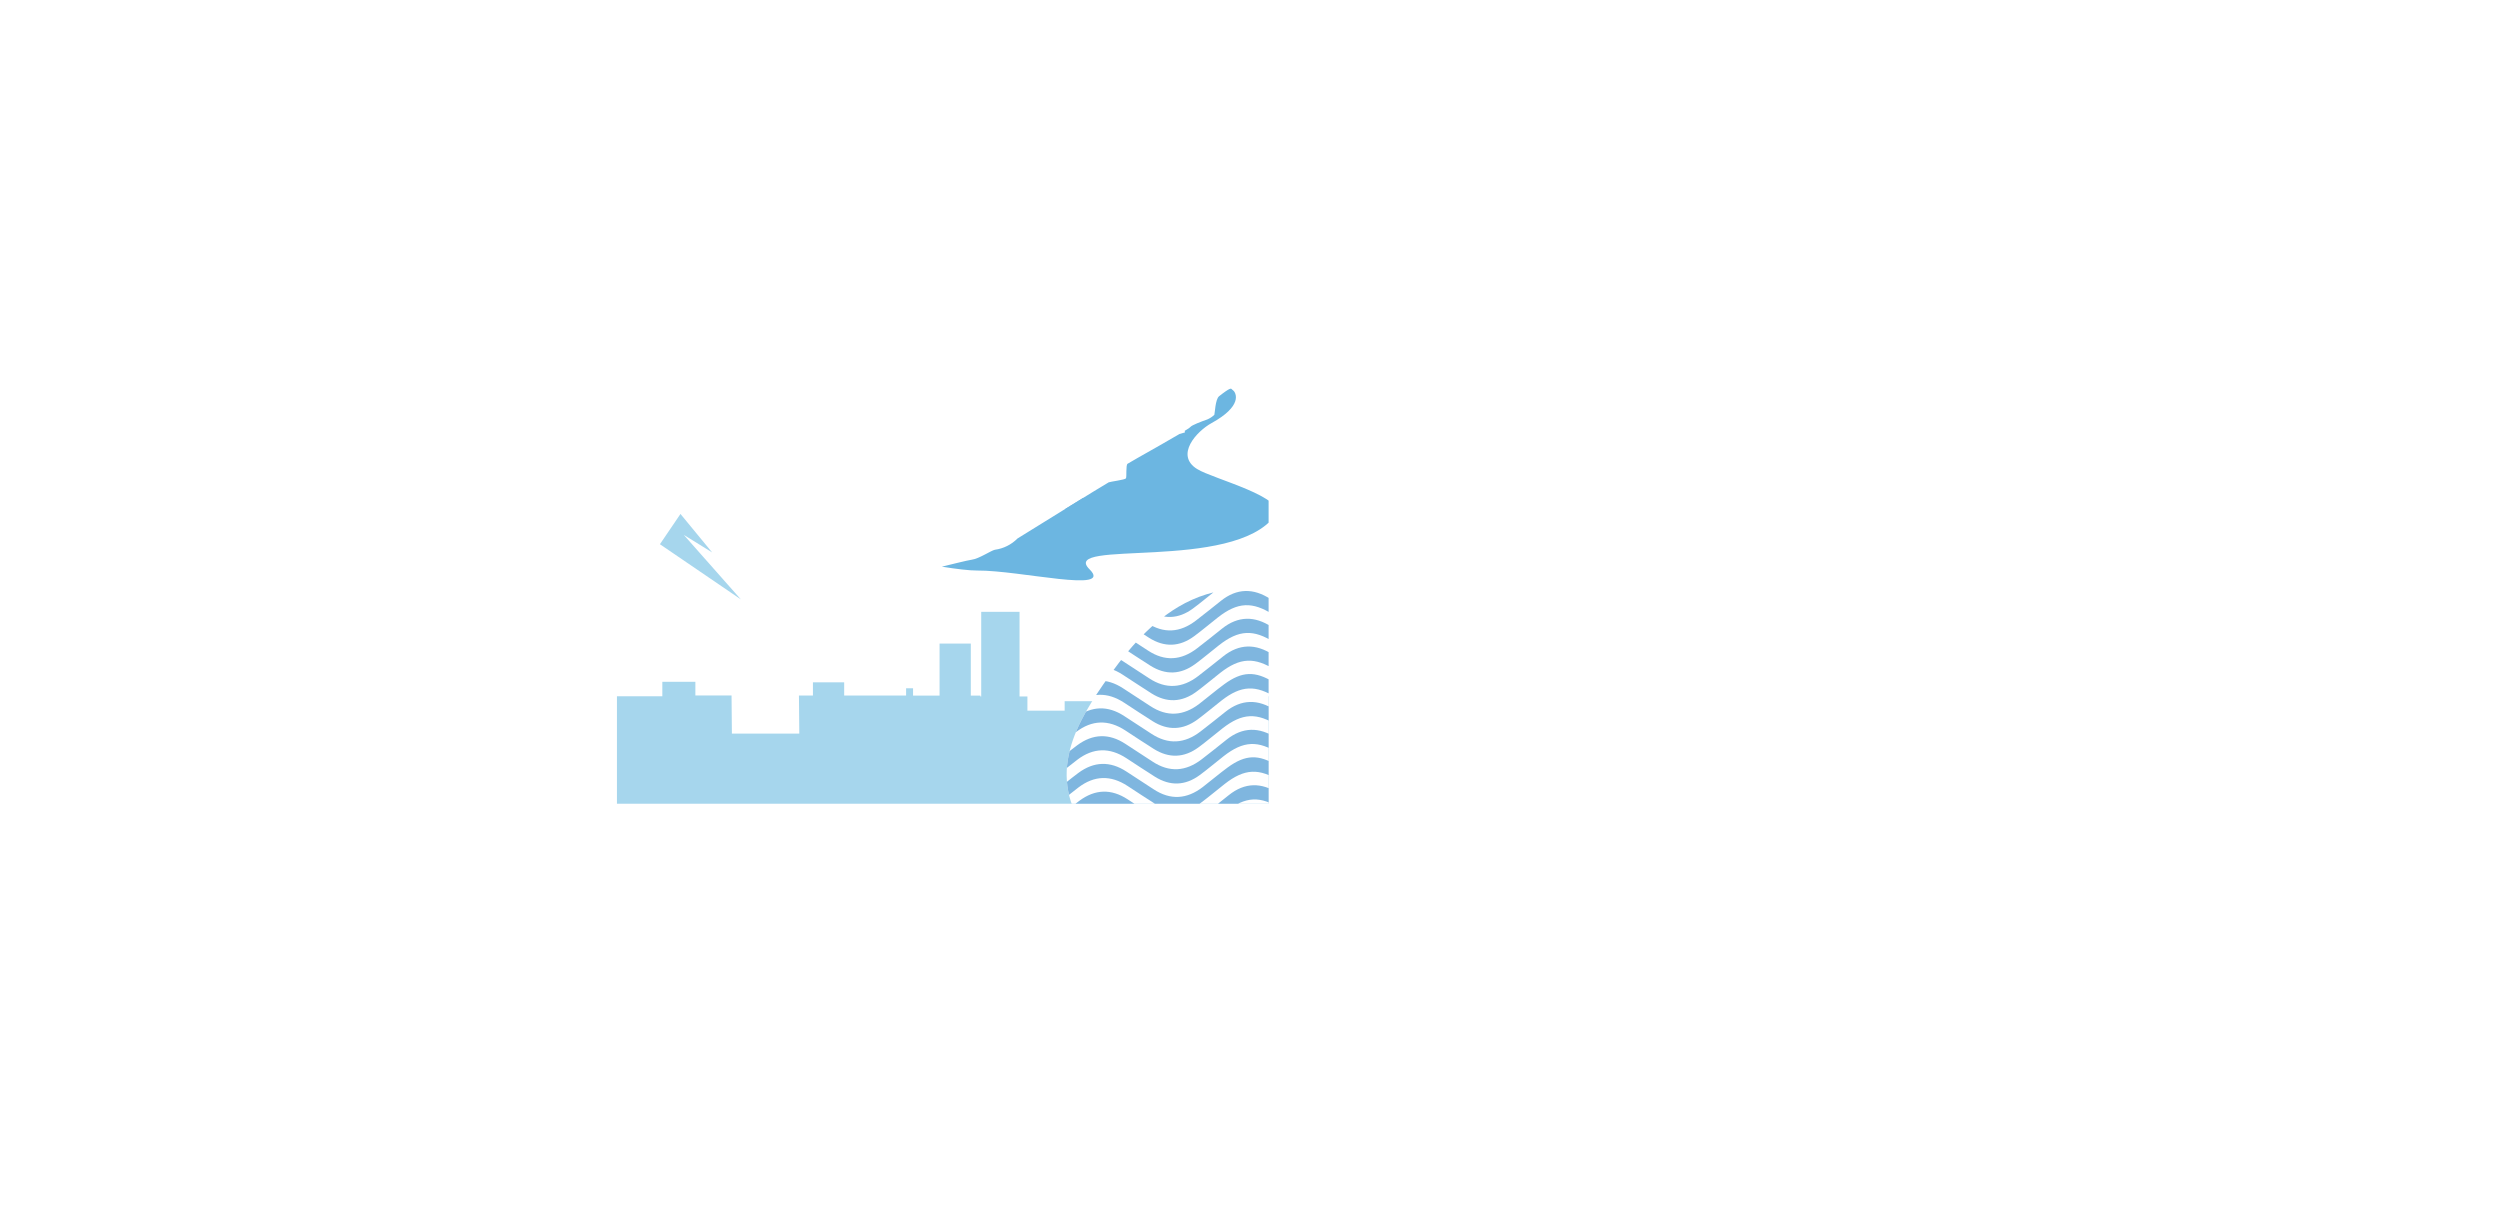 <?xml version="1.0" encoding="UTF-8"?>
<svg id="Layer_2" data-name="Layer 2" xmlns="http://www.w3.org/2000/svg" xmlns:xlink="http://www.w3.org/1999/xlink" viewBox="0 0 1440.4 700.06">
  <defs>
    <style>
      .cls-1 {
        clip-path: url(#clippath-2);
      }

      .cls-1, .cls-2, .cls-3, .cls-4, .cls-5 {
        fill: none;
      }

      .cls-6 {
        fill: #fff;
      }

      .cls-7 {
        fill: #6cb6e1;
      }

      .cls-2 {
        clip-path: url(#clippath-3);
      }

      .cls-4 {
        clip-path: url(#clippath);
      }

      .cls-8 {
        fill: #7fb6df;
      }

      .cls-9 {
        fill: #a6d6ed;
      }

      .cls-5 {
        clip-path: url(#clippath-1);
      }

      .cls-10 {
        fill: #70b1da;
      }
    </style>
    <clipPath id="clippath">
      <rect class="cls-3" x="355.46" y="177.55" width="375.46" height="285.54"/>
    </clipPath>
    <clipPath id="clippath-1">
      <rect class="cls-3" x="341.46" y="181.34" width="556" height="327"/>
    </clipPath>
    <clipPath id="clippath-2">
      <path class="cls-3" d="m310.44,428.91s199.48-95.37,203.02-95.58,42.38-10.36,46.46-10.86,11.13-5.3,13.31-5.73c4.92-.66,9.49-2.94,12.99-6.47,0,0,51.49-31.94,52.57-32.37s9.39-1.45,9.93-2.3-.16-7.53.93-8.39,34.82-19.46,36.17-21.17c.89-1.13,6.35-3.17,9.74-4.36,1.52-.63,2.91-1.55,4.1-2.69.27-.64.54-8.98,2.72-10.69s6.24-4.92,7.06-4.28,13.08,11.83,13.58,12.61c1.23,1.95,12.24,17.71,14.17,20.31.69.92,1.3,13.26,2.39,14.55s9.91,5.12,11.92,5.97c2.72,1.15,7.69.39,10.73,2.14,3.86,2.23,23.35,13.9,23.35,13.9,0,0,34.78,28.83,37.64,30.59,1,.61,111.43,31.57,184.97,50.9,108.94,38.3,183.43,78.66,183.43,78.66l-340.83-2.84h-375.56l-164.78-21.91Z"/>
    </clipPath>
    <clipPath id="clippath-3">
      <path class="cls-6" d="m678.93,349.64c-18.08,10.78-31.61,27.71-43.53,45.07-9.07,13.2-17.63,27.35-20.18,43.16-2.55,15.82,2.19,33.75,15.31,42.92,9.44,6.61,21.54,7.79,33.04,8.49,27.12,1.65,54.33,1.76,81.46.35,4.79-.25,9.86-.39,15.06-.53,17.89-.5,37.4-1.06,53.18-6.42,36.45-12.37,12.99-70.22-8.53-86.89-8.88-6.88-19.32-11.53-28.23-18.36-13.11-10.06-22.72-24.66-37.32-32.38-8.24-4.35-17.44-6.07-26.7-5.69-11.68.47-23.46,4.26-33.54,10.27"/>
    </clipPath>
  </defs>
  <g id="Background">
    <g id="Footer">
      <g id="Q1_Buildings" data-name="Q1 Buildings">
        <g class="cls-4">
          <g class="cls-5">
            <g id="Mask_Group_5" data-name="Mask Group 5">
              <g id="Group_60" data-name="Group 60">
                <g id="Group_55" data-name="Group 55">
                  <g class="cls-1">
                    <g id="Group_54" data-name="Group 54">
                      <rect id="Rectangle_39" data-name="Rectangle 39" class="cls-6" width="1440.4" height="700.06"/>
                      <path id="Path_153" data-name="Path 153" class="cls-10" d="m633.11,285.52s3.8,19.4,4.89,22.18,7.75,3.05,12.64,2.63,4.74,5.77-7.48,7.27c-7.32.9-45.12,2.59-45.12,2.59l18.78-32.1,16.29-2.56Z"/>
                      <path id="Path_154" data-name="Path 154" class="cls-7" d="m709.73,224.14c-5.97-4.3-12.49-8.15-10.32-14.14,2.17-5.99,1.27-18.1-5.54-15.54-4.19,1.58-16.73,15.54-16.73,15.54-.14,2.23.36,4.46,1.45,6.42,3.29,6.12,2.56,17.8,3.26,25.22.24,2.61.55,5.14.86,7.51l-33.07,9.4-26.95,7.34-144.03,47.83s66.32,15.13,84.38,15c24.63-.17,78.87,13.28,64.69-.73-17.85-17.65,82.9,1.63,106.79-30.85,7.72-10.49-35.58-21.16-44.8-26.91-12.8-7.98-.42-21.66,8.42-26.52,17.33-9.52,14.91-17.18,11.59-19.58Z"/>
                    </g>
                  </g>
                </g>
                <rect id="Rectangle_40" data-name="Rectangle 40" class="cls-3" x="436.09" y="208.58" width="506.54" height="341.17"/>
                <g id="Group_59" data-name="Group 59">
                  <g id="Group_58" data-name="Group 58">
                    <g id="Group_56" data-name="Group 56">
                      <path id="Path_156" data-name="Path 156" class="cls-6" d="m1395.64,524.25l-296.71-181.85-49.34,19.75-22.06-19.75-63.27-40.87-338.42,222.72-69.66-52.44v59.83h839.45v-7.4Z"/>
                      <path id="Path_157" data-name="Path 157" class="cls-6" d="m1207.37,416.31l53.64,87.73-87.62-87.73-64.29-25.82-10.34-45.17,108.61,70.99Z"/>
                      <path id="Path_158" data-name="Path 158" class="cls-6" d="m1049.6,362.15l74.88,98.18-99.22-82.18-185.42,102.2,23.19-31.21-167.5,22.89,95.25-56.56,173.32-113.72,61.84,37.03,23.67,23.38Z"/>
                      <path id="Path_159" data-name="Path 159" class="cls-6" d="m1033.23,401.53l-60.6,84.44,65.93-33.33-5.33-51.11Z"/>
                    </g>
                    <g id="Group_57" data-name="Group 57">
                      <path id="Path_160" data-name="Path 160" class="cls-6" d="m160.16,411.2l159.27-97.61,26.49,10.6,11.84-10.6,33.96-21.94,181.65,119.55,56.92-2.34,73.75,98.78H160.16v-96.44Z"/>
                      <path id="Path_161" data-name="Path 161" class="cls-6" d="m345.91,324.19l15.29,2.69,19.98,34.25,55.81,31.56-15.75-41.02,162.81,60.79-91.05-59.66-101.19-61.03-33.19,19.88-12.71,12.55Z"/>
                      <path id="Path_162" data-name="Path 162" class="cls-9" d="m380.22,313.56l46.61,31.77-32.89-37.18,16.37,10.14-18.25-22.17-11.84,17.44Z"/>
                    </g>
                  </g>
                  <rect id="Rectangle_41" data-name="Rectangle 41" class="cls-6" x="447.47" y="354.29" width="489.32" height="177.36"/>
                </g>
              </g>
            </g>
          </g>
          <path id="Path_893" data-name="Path 893" class="cls-9" d="m749.69,392.8v8.37h-28.64v32.27h-24.38v-5.12h-3.78v-4.38h-13.5v-10.71h-7.87v3.92h-8v4.02h-26.1v-17.16h-24.01v5.44h-21.45v-8.18h-27.1v-.5h-38.79v-4.23h-4.01v4.21l-61.74-.03.21,21.95h-38.84s-.2-21.97-.2-21.97h-20.84v-7.89h-19.04v8.37h-28.64v32.27h-24.38v-5.12h-2.63v115.36h607v-142.91l-104.55-.04.22,21.95h-38.85s-.19-21.97-.19-21.97h-20.85v-7.89h-19.04Z"/>
          <g>
            <path class="cls-6" d="m678.93,349.64c-18.08,10.78-31.61,27.71-43.53,45.07-9.07,13.2-17.63,27.35-20.18,43.16-2.55,15.82,2.19,33.75,15.31,42.92,9.44,6.61,21.54,7.79,33.04,8.49,27.12,1.65,54.33,1.76,81.46.35,4.79-.25,9.86-.39,15.06-.53,17.89-.5,37.4-1.06,53.18-6.42,36.45-12.37,12.99-70.22-8.53-86.89-8.88-6.88-19.32-11.53-28.23-18.36-13.11-10.06-22.72-24.66-37.32-32.38-8.24-4.35-17.44-6.07-26.7-5.69-11.68.47-23.46,4.26-33.54,10.27"/>
            <g class="cls-2">
              <g>
                <path class="cls-8" d="m1011.58,355.52c-6.41-3.98-12.83-7.96-19.24-11.95-11.49-7.15-19.31-6.9-30.39,1.1-3.44,2.49-6.74,5.16-10.1,7.75-14.17,10.91-23.12,10.86-37.53.01-3.81-2.87-7.8-5.54-11.91-7.97-7.37-4.35-14.96-4.58-22.08.42-5.74,4.03-11.08,8.64-16.62,12.96-11.26,8.78-19.4,9.13-31.2,1.28-3.76-2.5-7.39-5.21-11.09-7.8-12.55-8.8-22.03-8.37-33.86,1.4-4.7,3.88-9.4,7.8-14.39,11.31-7.42,5.23-15.35,5.44-23.14.85-5.59-3.31-10.87-7.14-16.33-10.66-12.08-7.8-20.59-7.39-31.96,1.5-4.6,3.6-9.05,7.4-13.75,10.87-8.36,6.16-17.08,6.48-25.9.92-5.49-3.47-10.91-7.07-16.35-10.62-9.67-6.32-19.14-6.11-28.35.92-4.54,3.46-8.95,7.09-13.52,10.5-11.04,8.23-18.57,8.61-30.28,1.46-4.75-2.9-9.34-6.07-13.98-9.15-10.28-6.83-20.18-5.97-29.78,1.39-4.53,3.47-8.92,7.13-13.58,10.42-10.68,7.56-20.09,7.38-30.81-.25-4.54-3.24-9.06-6.53-13.75-9.53-8.66-5.53-17.3-5.25-25.53.92-4.46,3.34-8.62,7.06-12.99,10.51-5.22,4.12-10.49,7.96-17.68,7.98-6.23.02-11.13-3-16.02-6.13-3.02-1.93-5.81-4.23-8.77-6.26-5.74-3.92-11.67-7.4-19.03-7.47l-.36-8.9c4.31,1.41,8.38,2.11,11.8,3.99,5.33,2.93,10.29,6.56,15.29,10.07,13.21,9.26,22.44,8.85,34.75-1.57,4.15-3.52,8.32-7.03,12.66-10.3,8.21-6.18,16.8-6.54,25.48-.99,4.25,2.72,8.44,5.56,12.5,8.55,12.46,9.2,22.29,9.09,34.65-.45,5.04-3.89,10.01-7.92,15.34-11.37,6.86-4.45,14.32-4.77,21.49-.79,6.14,3.4,11.9,7.48,17.9,11.15,11.46,7.01,19.7,6.64,30.42-1.39,4.67-3.5,9.12-7.31,13.81-10.78,9-6.66,18.28-6.97,27.71-.83,5.22,3.4,10.45,6.78,15.65,10.21,9.75,6.43,19.19,5.74,28.3-1.26,4.84-3.71,9.6-7.53,14.37-11.34,9.27-7.4,18.82-7.41,28.56-1.06,5.33,3.48,10.52,7.17,15.88,10.61,9.01,5.78,17.94,5.72,26.55-.89,5.26-4.04,10.32-8.35,15.64-12.3,10.13-7.52,17.44-7.79,28.14-1.1,4.16,2.61,8.12,5.53,12.2,8.28,14.43,9.71,22.92,9.08,35.96-2.33,4.29-3.75,8.78-7.3,13.45-10.55,7.26-5.06,14.92-4.93,22.37-.41,4.99,3.02,9.8,6.36,14.56,9.74,11.73,8.32,20.73,8.37,32.35-.12,4.93-3.6,9.69-7.43,14.63-11,8.44-6.1,17.22-6.2,26.03-.9,5.46,3.28,10.68,6.95,16.1,10.3,1.63,1,3.56,1.52,5.35,2.25l.36,8.79Z"/>
                <path class="cls-8" d="m1014.19,419.48c-6.41-3.98-12.83-7.96-19.24-11.95-11.49-7.15-19.3-6.9-30.39,1.1-3.44,2.48-6.74,5.16-10.1,7.75-14.18,10.9-23.13,10.85-37.53.01-3.81-2.87-7.8-5.54-11.91-7.97-7.37-4.35-14.96-4.58-22.08.42-5.74,4.03-11.08,8.64-16.62,12.96-11.25,8.77-19.41,9.12-31.2,1.28-3.76-2.5-7.39-5.2-11.09-7.8-12.56-8.81-22-8.38-33.86,1.4-4.71,3.88-9.41,7.8-14.39,11.31-7.42,5.22-15.35,5.45-23.14.84-5.59-3.31-10.87-7.13-16.33-10.66-12.08-7.8-20.58-7.39-31.96,1.5-4.6,3.6-9.05,7.4-13.75,10.87-8.36,6.16-17.08,6.48-25.9.92-5.5-3.47-10.91-7.07-16.35-10.62-9.67-6.31-19.14-6.11-28.35.92-4.54,3.46-8.95,7.1-13.52,10.5-11.06,8.24-18.55,8.62-30.28,1.46-4.76-2.9-9.34-6.07-13.99-9.15-10.28-6.82-20.18-5.98-29.78,1.39-4.53,3.47-8.92,7.13-13.58,10.42-10.68,7.56-20.08,7.38-30.81-.25-4.54-3.23-9.06-6.53-13.75-9.53-8.66-5.54-17.3-5.25-25.53.91-4.46,3.34-8.62,7.06-12.99,10.51-5.22,4.12-10.49,7.96-17.68,7.98-6.23.02-11.12-3.01-16.03-6.13-2.91-1.86-5.59-4.08-8.44-6.03-5.84-3.99-11.84-7.64-19.36-7.69l-.36-8.91c4.31,1.4,8.38,2.11,11.8,3.99,5.33,2.93,10.29,6.56,15.29,10.07,13.22,9.26,22.45,8.85,34.75-1.57,4.15-3.52,8.31-7.04,12.66-10.31,8.21-6.18,16.8-6.53,25.48-.98,4.25,2.72,8.44,5.55,12.5,8.56,12.43,9.19,22.29,9.08,34.65-.45,5.04-3.89,10.01-7.92,15.34-11.37,6.86-4.45,14.32-4.77,21.49-.8,6.14,3.4,11.9,7.48,17.9,11.15,11.46,7.01,19.7,6.64,30.42-1.39,4.67-3.5,9.12-7.31,13.81-10.78,9-6.66,18.28-6.97,27.71-.83,5.22,3.4,10.45,6.78,15.66,10.21,9.75,6.42,19.19,5.74,28.3-1.26,4.84-3.71,9.6-7.53,14.37-11.34,9.27-7.4,18.82-7.41,28.56-1.06,5.33,3.48,10.52,7.17,15.88,10.6,9.01,5.78,17.94,5.72,26.55-.89,5.26-4.04,10.32-8.34,15.64-12.3,10.12-7.52,17.45-7.79,28.14-1.1,4.16,2.61,8.12,5.53,12.2,8.28,14.42,9.71,22.93,9.08,35.96-2.33,4.28-3.75,8.78-7.3,13.45-10.55,7.26-5.06,14.92-4.93,22.37-.41,4.99,3.03,9.8,6.36,14.56,9.74,11.73,8.32,20.72,8.37,32.35-.12,4.93-3.6,9.69-7.43,14.63-11,8.43-6.1,17.22-6.2,26.03-.9,5.45,3.29,10.68,6.95,16.1,10.3,1.63,1,3.56,1.52,5.35,2.25l.36,8.79Z"/>
                <path class="cls-8" d="m1014.84,435.47c-6.41-3.98-12.83-7.96-19.24-11.95-11.34-7.06-19.34-6.89-30.1.82-3.56,2.55-6.93,5.36-10.39,8.03-14.17,10.91-23.12,10.86-37.53.02-3.81-2.87-7.8-5.54-11.91-7.96-7.37-4.35-14.97-4.58-22.08.42-5.74,4.03-11.08,8.64-16.62,12.96-11.22,8.76-19.42,9.12-31.2,1.28-3.76-2.5-7.39-5.2-11.09-7.8-12.56-8.8-22.02-8.37-33.86,1.4-4.7,3.88-9.4,7.81-14.39,11.31-7.42,5.22-15.35,5.45-23.14.85-5.59-3.31-10.87-7.14-16.33-10.66-12.08-7.8-20.58-7.39-31.95,1.5-4.6,3.6-9.05,7.4-13.75,10.87-8.36,6.16-17.08,6.48-25.9.92-5.5-3.47-10.91-7.07-16.35-10.62-9.67-6.32-19.14-6.11-28.35.92-4.54,3.46-8.95,7.1-13.52,10.51-11.03,8.23-18.57,8.61-30.28,1.46-4.75-2.9-9.35-6.07-13.99-9.15-10.28-6.83-20.18-5.97-29.78,1.39-4.53,3.47-8.93,7.13-13.58,10.42-10.68,7.56-20.09,7.38-30.81-.25-4.54-3.23-9.06-6.52-13.75-9.52-8.66-5.54-17.3-5.26-25.53.91-4.46,3.34-8.62,7.06-12.99,10.51-5.22,4.11-10.49,7.96-17.68,7.98-6.23.02-11.12-3.01-16.02-6.13-2.91-1.86-5.59-4.08-8.44-6.03-5.84-4-11.84-7.64-19.35-7.69l-.36-8.91c4.31,1.41,8.38,2.11,11.8,3.99,5.33,2.93,10.29,6.56,15.29,10.07,13.22,9.26,22.46,8.85,34.75-1.57,4.15-3.52,8.32-7.03,12.66-10.31,8.21-6.18,16.8-6.53,25.48-.98,4.25,2.72,8.44,5.55,12.49,8.55,12.44,9.19,22.28,9.08,34.65-.45,5.04-3.89,10.01-7.92,15.34-11.37,6.86-4.45,14.32-4.76,21.49-.79,6.14,3.4,11.9,7.48,17.9,11.15,11.45,7,19.7,6.64,30.42-1.4,4.67-3.5,9.12-7.3,13.81-10.78,9-6.66,18.28-6.97,27.71-.83,5.22,3.4,10.45,6.78,15.65,10.21,9.75,6.43,19.19,5.73,28.3-1.25,4.84-3.71,9.6-7.53,14.37-11.34,9.27-7.4,18.82-7.41,28.56-1.06,5.33,3.48,10.52,7.17,15.88,10.61,9.01,5.78,17.94,5.73,26.55-.89,5.26-4.04,10.32-8.35,15.64-12.3,10.14-7.53,17.44-7.8,28.14-1.11,4.16,2.6,8.12,5.53,12.2,8.28,14.42,9.71,22.92,9.08,35.96-2.32,4.29-3.75,8.78-7.3,13.45-10.55,7.26-5.06,14.92-4.93,22.37-.41,4.99,3.03,9.8,6.37,14.57,9.75,11.72,8.32,20.72,8.37,32.35-.12,4.93-3.6,9.69-7.43,14.63-11,8.43-6.1,17.22-6.2,26.02-.9,5.45,3.28,10.68,6.95,16.1,10.3,1.63,1,3.56,1.52,5.35,2.25l.36,8.79Z"/>
                <path class="cls-8" d="m1016.79,483.44c-6.41-3.98-12.83-7.96-19.24-11.95-11.49-7.15-19.32-6.9-30.39,1.1-3.44,2.49-6.74,5.16-10.11,7.75-14.03,10.8-23.16,10.82-37.23.28-3.93-2.94-8-5.73-12.22-8.22-7.37-4.36-14.96-4.58-22.08.42-5.74,4.03-11.08,8.64-16.62,12.96-11.38,8.87-19.45,9.15-31.52,1.04-3.64-2.44-7.17-5.04-10.77-7.56-12.55-8.8-22.03-8.37-33.86,1.4-4.71,3.88-9.41,7.8-14.39,11.31-7.42,5.23-15.35,5.44-23.14.85-5.59-3.3-10.87-7.13-16.33-10.66-12.07-7.8-20.59-7.39-31.96,1.5-4.6,3.6-9.05,7.4-13.75,10.87-8.36,6.16-17.08,6.48-25.9.92-5.5-3.47-10.91-7.07-16.35-10.62-9.67-6.32-19.14-6.11-28.35.92-4.53,3.46-8.95,7.09-13.52,10.5-11.04,8.23-18.57,8.61-30.28,1.47-4.76-2.9-9.35-6.07-13.99-9.16-10.28-6.83-20.18-5.97-29.78,1.39-4.53,3.47-8.93,7.13-13.58,10.42-10.68,7.56-20.09,7.38-30.81-.25-4.54-3.24-9.06-6.53-13.75-9.53-8.66-5.54-17.3-5.25-25.53.91-4.46,3.34-8.62,7.06-12.99,10.51-5.21,4.12-10.48,7.96-17.68,7.98-6.23.02-11.13-3-16.02-6.13-3.02-1.93-5.81-4.23-8.77-6.26-5.74-3.92-11.67-7.4-19.03-7.48l-.36-8.9c4.31,1.4,8.38,2.11,11.8,3.99,5.33,2.93,10.29,6.56,15.29,10.07,13.21,9.26,22.44,8.86,34.75-1.57,4.15-3.52,8.32-7.03,12.66-10.3,8.21-6.18,16.8-6.54,25.48-.99,4.25,2.72,8.43,5.56,12.49,8.55,12.46,9.2,22.3,9.08,34.65-.44,5.04-3.89,10.01-7.92,15.34-11.38,6.86-4.45,14.32-4.77,21.49-.79,6.14,3.4,11.9,7.48,17.9,11.15,11.46,7.01,19.71,6.64,30.42-1.39,4.67-3.5,9.12-7.3,13.81-10.78,9-6.66,18.28-6.98,27.71-.83,5.22,3.4,10.45,6.78,15.66,10.21,9.75,6.42,19.19,5.74,28.3-1.25,4.84-3.71,9.6-7.53,14.37-11.34,9.27-7.4,18.81-7.41,28.56-1.06,5.33,3.48,10.52,7.17,15.88,10.6,9.01,5.78,17.94,5.73,26.55-.89,5.26-4.04,10.32-8.35,15.64-12.3,10.13-7.53,17.43-7.8,28.14-1.1,4.16,2.6,8.12,5.53,12.2,8.28,14.43,9.71,22.92,9.08,35.96-2.32,4.29-3.75,8.78-7.3,13.45-10.55,7.26-5.06,14.92-4.93,22.37-.41,4.99,3.03,9.8,6.37,14.57,9.75,11.73,8.32,20.73,8.37,32.35-.12,4.93-3.6,9.69-7.43,14.63-11,8.43-6.1,17.22-6.2,26.03-.9,5.45,3.29,10.68,6.95,16.1,10.3,1.63,1,3.56,1.52,5.35,2.25l.36,8.79Z"/>
                <path class="cls-8" d="m1010.93,339.53c-6.41-3.98-12.83-7.96-19.24-11.95-11.5-7.15-19.29-6.9-30.39,1.1-3.44,2.48-6.74,5.16-10.1,7.75-14.17,10.9-23.14,10.85-37.53.01-3.81-2.87-7.8-5.54-11.91-7.96-7.37-4.35-14.96-4.57-22.08.42-5.74,4.03-11.08,8.64-16.62,12.96-11.24,8.76-19.42,9.11-31.21,1.27-3.76-2.5-7.39-5.2-11.09-7.8-12.55-8.8-22.02-8.37-33.86,1.41-4.71,3.88-9.4,7.81-14.39,11.31-7.42,5.22-15.35,5.45-23.14.84-5.59-3.31-10.87-7.13-16.33-10.66-12.08-7.8-20.58-7.39-31.95,1.51-4.6,3.6-9.05,7.4-13.75,10.87-8.36,6.16-17.08,6.49-25.9.91-5.6-3.54-11.11-7.24-16.69-10.83-9.27-5.96-18.47-5.87-27.4.64-4.82,3.52-9.35,7.43-14.14,11-11.04,8.23-18.56,8.61-30.28,1.46-4.75-2.9-9.34-6.08-13.98-9.16-10.28-6.81-20.18-5.97-29.78,1.4-4.53,3.47-8.92,7.13-13.58,10.42-10.68,7.56-20.09,7.38-30.81-.26-4.54-3.24-9.06-6.52-13.75-9.53-8.66-5.53-17.29-5.25-25.53.92-4.46,3.34-8.62,7.06-12.99,10.51-5.22,4.12-10.48,7.96-17.68,7.98-6.23.01-11.12-3.01-16.02-6.14-2.91-1.86-5.59-4.07-8.44-6.03-5.84-3.99-11.84-7.64-19.35-7.69l-.36-8.91c4.31,1.41,8.38,2.11,11.8,3.99,5.33,2.93,10.29,6.56,15.29,10.07,13.22,9.26,22.44,8.86,34.75-1.57,4.15-3.52,8.31-7.04,12.66-10.31,8.21-6.18,16.8-6.53,25.49-.98,4.25,2.72,8.44,5.55,12.49,8.55,12.44,9.19,22.28,9.08,34.65-.45,5.04-3.89,10.01-7.92,15.34-11.37,6.86-4.45,14.32-4.76,21.49-.79,6.14,3.4,11.9,7.48,17.9,11.15,11.45,7,19.7,6.64,30.42-1.39,4.68-3.5,9.12-7.31,13.81-10.78,9-6.66,18.28-6.97,27.71-.83,5.22,3.4,10.45,6.78,15.66,10.21,9.75,6.43,19.19,5.73,28.3-1.26,4.84-3.71,9.6-7.53,14.37-11.34,9.27-7.4,18.82-7.41,28.56-1.06,5.33,3.48,10.52,7.17,15.88,10.61,9.01,5.78,17.94,5.72,26.55-.89,5.26-4.04,10.32-8.35,15.64-12.3,10.12-7.52,17.45-7.79,28.14-1.1,4.16,2.61,8.12,5.53,12.2,8.28,14.42,9.71,22.92,9.08,35.96-2.33,4.29-3.75,8.78-7.3,13.45-10.56,7.26-5.06,14.92-4.93,22.37-.41,4.99,3.03,9.8,6.36,14.56,9.74,11.73,8.32,20.7,8.37,32.35-.12,4.93-3.59,9.69-7.43,14.63-11,8.43-6.1,17.22-6.2,26.03-.9,5.45,3.28,10.68,6.95,16.1,10.3,1.63,1,3.56,1.52,5.35,2.25l.36,8.79Z"/>
                <path class="cls-8" d="m1012.24,371.51c-6.41-3.98-12.83-7.96-19.24-11.95-11.49-7.15-19.32-6.9-30.39,1.1-3.44,2.49-6.74,5.16-10.1,7.75-14.17,10.9-23.14,10.85-37.53.01-3.81-2.87-7.8-5.54-11.91-7.97-7.37-4.35-14.96-4.58-22.08.42-5.74,4.03-11.08,8.64-16.62,12.96-11.27,8.78-19.39,9.13-31.2,1.28-3.76-2.5-7.39-5.2-11.09-7.8-12.56-8.81-22.01-8.37-33.86,1.4-4.71,3.88-9.4,7.81-14.39,11.31-7.42,5.22-15.35,5.45-23.14.85-5.59-3.31-10.87-7.14-16.33-10.66-12.08-7.8-20.59-7.39-31.96,1.5-4.6,3.6-9.05,7.41-13.75,10.87-8.36,6.16-17.08,6.49-25.9.92-5.49-3.47-10.91-7.07-16.35-10.62-9.67-6.32-19.14-6.11-28.35.93-4.53,3.46-8.94,7.1-13.52,10.5-11.05,8.23-18.56,8.61-30.28,1.46-4.75-2.9-9.34-6.07-13.99-9.15-10.28-6.82-20.18-5.98-29.78,1.39-4.53,3.47-8.92,7.13-13.58,10.42-10.69,7.56-20.08,7.38-30.81-.25-4.54-3.23-9.06-6.52-13.75-9.53-8.66-5.54-17.3-5.25-25.53.91-4.46,3.34-8.62,7.06-13,10.52-5.21,4.12-10.48,7.96-17.68,7.98-6.23.02-11.12-3.01-16.02-6.13-2.91-1.86-5.59-4.08-8.44-6.03-5.84-3.99-11.84-7.64-19.36-7.69l-.36-8.91c4.31,1.41,8.38,2.11,11.8,3.99,5.33,2.93,10.29,6.56,15.29,10.07,13.21,9.26,22.45,8.85,34.75-1.57,4.15-3.52,8.32-7.03,12.66-10.3,8.21-6.18,16.81-6.53,25.49-.98,4.25,2.72,8.44,5.55,12.5,8.55,12.44,9.19,22.29,9.08,34.64-.45,5.04-3.89,10.01-7.92,15.34-11.37,6.86-4.45,14.32-4.77,21.49-.79,6.14,3.4,11.9,7.48,17.9,11.15,11.46,7.01,19.7,6.64,30.42-1.39,4.67-3.5,9.12-7.3,13.81-10.78,9-6.66,18.28-6.98,27.71-.83,5.22,3.4,10.45,6.78,15.66,10.21,9.75,6.43,19.19,5.73,28.3-1.26,4.84-3.71,9.6-7.53,14.37-11.34,9.27-7.41,18.82-7.41,28.56-1.06,5.33,3.48,10.53,7.17,15.88,10.61,9.02,5.78,17.94,5.72,26.55-.89,5.26-4.04,10.32-8.35,15.64-12.3,10.12-7.52,17.45-7.79,28.14-1.1,4.16,2.61,8.12,5.53,12.2,8.28,14.41,9.71,22.93,9.08,35.96-2.33,4.29-3.75,8.78-7.3,13.45-10.55,7.26-5.06,14.91-4.93,22.37-.41,4.99,3.02,9.8,6.36,14.56,9.74,11.74,8.32,20.73,8.37,32.35-.12,4.93-3.6,9.69-7.43,14.63-11,8.43-6.1,17.22-6.2,26.02-.9,5.46,3.28,10.68,6.95,16.1,10.3,1.63,1,3.56,1.52,5.35,2.25l.36,8.79Z"/>
                <path class="cls-8" d="m1012.89,387.5c-6.41-3.98-12.83-7.96-19.24-11.95-11.49-7.15-19.3-6.9-30.39,1.1-3.44,2.48-6.74,5.16-10.1,7.75-14.18,10.91-23.1,10.86-37.53.01-3.81-2.87-7.8-5.54-11.91-7.97-7.37-4.34-14.97-4.58-22.08.42-5.74,4.03-11.08,8.64-16.62,12.96-11.24,8.77-19.42,9.12-31.2,1.28-3.76-2.5-7.39-5.21-11.09-7.8-12.55-8.8-22.03-8.36-33.86,1.4-4.7,3.88-9.4,7.81-14.39,11.31-7.42,5.22-15.35,5.45-23.14.84-5.59-3.31-10.87-7.14-16.33-10.66-12.09-7.8-20.59-7.39-31.96,1.5-4.6,3.6-9.05,7.41-13.75,10.87-8.36,6.16-17.08,6.49-25.9.92-5.6-3.54-11.11-7.25-16.69-10.84-9.27-5.97-18.47-5.87-27.39.64-4.82,3.52-9.36,7.43-14.14,11-11.04,8.24-18.56,8.62-30.28,1.47-4.75-2.9-9.34-6.07-13.99-9.15-10.28-6.82-20.18-5.98-29.78,1.39-4.53,3.47-8.92,7.13-13.58,10.42-10.68,7.56-20.08,7.38-30.8-.25-4.54-3.23-9.06-6.52-13.75-9.53-8.66-5.54-17.3-5.25-25.53.91-4.46,3.34-8.62,7.06-13,10.52-5.21,4.12-10.48,7.96-17.68,7.98-6.23.02-11.12-3.01-16.02-6.13-2.91-1.86-5.58-4.09-8.44-6.02-5.85-3.96-11.8-7.73-19.35-7.64l-.37-8.97c4.31,1.4,8.38,2.11,11.8,3.99,5.33,2.93,10.29,6.56,15.29,10.07,13.22,9.26,22.44,8.86,34.75-1.57,4.15-3.52,8.32-7.03,12.66-10.3,8.21-6.18,16.8-6.54,25.48-.99,4.25,2.72,8.44,5.56,12.5,8.55,12.45,9.2,22.29,9.09,34.64-.44,5.04-3.89,10.01-7.92,15.34-11.37,6.86-4.45,14.32-4.77,21.49-.79,6.14,3.4,11.9,7.48,17.9,11.15,11.46,7,19.7,6.64,30.42-1.39,4.67-3.5,9.12-7.3,13.81-10.78,9-6.66,18.28-6.97,27.71-.83,5.22,3.4,10.45,6.78,15.65,10.21,9.75,6.43,19.19,5.74,28.3-1.25,4.84-3.71,9.6-7.54,14.37-11.34,9.27-7.4,18.82-7.41,28.57-1.06,5.33,3.48,10.52,7.17,15.88,10.6,9.01,5.78,17.94,5.72,26.55-.89,5.26-4.04,10.32-8.35,15.64-12.3,10.12-7.52,17.47-7.78,28.14-1.1,4.16,2.61,8.12,5.53,12.2,8.28,14.42,9.71,22.93,9.08,35.96-2.33,4.29-3.75,8.78-7.3,13.45-10.55,7.26-5.06,14.92-4.93,22.38-.41,4.99,3.03,9.8,6.37,14.56,9.75,11.73,8.32,20.7,8.37,32.35-.12,4.93-3.59,9.69-7.43,14.63-11,8.43-6.1,17.22-6.2,26.02-.9,5.45,3.29,10.68,6.95,16.1,10.3,1.63,1,3.56,1.52,5.35,2.25l.36,8.79Z"/>
                <path class="cls-8" d="m1013.54,403.49c-6.41-3.98-12.83-7.96-19.24-11.95-11.49-7.15-19.29-6.9-30.39,1.1-3.44,2.48-6.74,5.16-10.1,7.75-14.17,10.91-23.12,10.86-37.53.02-3.81-2.87-7.8-5.54-11.91-7.96-7.37-4.35-14.96-4.58-22.08.42-5.74,4.03-11.08,8.64-16.62,12.96-11.25,8.77-19.41,9.13-31.2,1.28-3.76-2.5-7.39-5.21-11.09-7.8-12.55-8.81-22.01-8.37-33.86,1.4-4.7,3.88-9.4,7.8-14.39,11.31-7.42,5.22-15.35,5.45-23.14.84-5.59-3.31-10.87-7.14-16.33-10.66-12.1-7.8-20.59-7.39-31.96,1.5-4.6,3.6-9.05,7.4-13.75,10.87-8.36,6.16-17.08,6.48-25.9.92-5.5-3.47-10.91-7.07-16.35-10.62-9.67-6.32-19.14-6.11-28.35.93-4.53,3.46-8.95,7.09-13.52,10.5-11.04,8.23-18.56,8.61-30.28,1.46-4.75-2.9-9.34-6.07-13.99-9.15-10.28-6.82-20.18-5.98-29.78,1.39-4.53,3.47-8.92,7.13-13.58,10.42-10.69,7.56-20.09,7.38-30.81-.25-4.54-3.24-9.06-6.52-13.75-9.53-8.66-5.54-17.3-5.25-25.53.91-4.46,3.34-8.62,7.06-13,10.52-5.21,4.12-10.48,7.96-17.68,7.98-6.23.02-11.12-3.01-16.02-6.13-2.91-1.85-5.59-4.08-8.44-6.03-5.84-4-11.84-7.64-19.36-7.7l-.36-8.91c4.31,1.41,8.38,2.11,11.8,3.99,5.33,2.93,10.29,6.56,15.29,10.07,13.22,9.26,22.44,8.86,34.75-1.57,4.15-3.52,8.32-7.03,12.66-10.3,8.21-6.18,16.8-6.54,25.48-.99,4.25,2.72,8.44,5.55,12.5,8.55,12.43,9.19,22.27,9.08,34.65-.45,5.04-3.88,10.01-7.92,15.34-11.37,6.86-4.45,14.32-4.77,21.49-.79,6.14,3.4,11.9,7.48,17.9,11.15,11.46,7,19.71,6.63,30.42-1.4,4.67-3.5,9.12-7.3,13.81-10.78,9-6.66,18.28-6.97,27.71-.83,5.22,3.4,10.45,6.78,15.65,10.21,9.75,6.43,19.19,5.73,28.31-1.26,4.84-3.71,9.47-7.71,14.4-11.31,10.21-7.46,17.8-7.75,28.52-1.07,5.4,3.36,10.54,7.15,15.89,10.59,9.01,5.78,17.94,5.72,26.55-.89,5.26-4.04,10.32-8.34,15.64-12.3,10.12-7.52,17.44-7.79,28.14-1.1,4.16,2.61,8.12,5.54,12.2,8.28,14.43,9.71,22.94,9.07,35.97-2.33,4.28-3.75,8.78-7.3,13.45-10.55,7.26-5.06,14.91-4.93,22.37-.41,4.99,3.03,9.8,6.36,14.56,9.74,11.73,8.32,20.72,8.37,32.35-.12,4.93-3.6,9.69-7.43,14.63-11,8.43-6.1,17.22-6.2,26.03-.9,5.46,3.28,10.68,6.95,16.1,10.3,1.63,1,3.56,1.52,5.35,2.25l.36,8.79Z"/>
                <path class="cls-8" d="m1016.14,467.45c-6.41-3.98-12.83-7.96-19.24-11.95-11.5-7.15-19.29-6.9-30.39,1.1-3.44,2.48-6.74,5.16-10.1,7.75-14.17,10.9-23.14,10.85-37.53,0-3.81-2.87-7.8-5.54-11.91-7.96-7.37-4.35-14.96-4.57-22.08.42-5.74,4.03-11.08,8.64-16.62,12.96-11.24,8.76-19.43,9.11-31.21,1.27-3.76-2.5-7.39-5.21-11.09-7.8-12.55-8.8-22.02-8.37-33.86,1.41-4.71,3.88-9.4,7.81-14.39,11.31-7.42,5.22-15.35,5.45-23.14.84-5.59-3.31-10.87-7.13-16.33-10.66-12.08-7.8-20.58-7.39-31.95,1.51-4.6,3.6-9.05,7.4-13.75,10.87-8.36,6.16-17.08,6.49-25.9.91-5.6-3.55-11.11-7.24-16.69-10.83-9.27-5.96-18.47-5.87-27.4.65-4.82,3.52-9.35,7.43-14.14,11-11.04,8.23-18.56,8.61-30.28,1.46-4.75-2.9-9.34-6.08-13.98-9.16-10.28-6.81-20.18-5.97-29.78,1.39-4.53,3.48-8.92,7.13-13.58,10.42-10.68,7.56-20.09,7.38-30.81-.26-4.54-3.24-9.06-6.53-13.75-9.53-8.66-5.54-17.29-5.25-25.53.92-4.46,3.34-8.62,7.06-12.99,10.51-5.22,4.12-10.48,7.96-17.68,7.98-6.23.02-11.12-3.01-16.02-6.13-2.91-1.86-5.59-4.08-8.44-6.03-5.84-3.99-11.84-7.64-19.35-7.69l-.36-8.91c4.31,1.41,8.38,2.11,11.8,3.99,5.33,2.93,10.29,6.56,15.29,10.07,13.22,9.26,22.44,8.86,34.75-1.57,4.15-3.52,8.32-7.03,12.66-10.3,8.21-6.18,16.8-6.53,25.49-.98,4.25,2.72,8.44,5.55,12.49,8.55,12.44,9.19,22.28,9.08,34.65-.45,5.04-3.89,10.01-7.92,15.34-11.38,6.86-4.45,14.32-4.76,21.49-.79,6.14,3.4,11.9,7.48,17.9,11.15,11.45,7.01,19.7,6.64,30.42-1.39,4.67-3.5,9.12-7.31,13.81-10.78,9-6.66,18.28-6.97,27.71-.83,5.22,3.4,10.45,6.78,15.66,10.21,9.75,6.43,19.19,5.73,28.3-1.26,4.84-3.71,9.6-7.53,14.37-11.34,9.27-7.4,18.82-7.41,28.56-1.06,5.33,3.48,10.52,7.17,15.88,10.61,9.01,5.78,17.94,5.72,26.55-.89,5.26-4.04,10.32-8.35,15.64-12.3,10.12-7.52,17.45-7.79,28.14-1.1,4.16,2.6,8.12,5.53,12.2,8.28,14.42,9.71,22.92,9.08,35.96-2.33,4.29-3.75,8.78-7.3,13.45-10.55,7.26-5.06,14.92-4.93,22.37-.41,4.99,3.03,9.8,6.36,14.57,9.74,11.73,8.32,20.7,8.37,32.35-.12,4.93-3.59,9.69-7.43,14.63-11,8.43-6.1,17.22-6.2,26.03-.9,5.45,3.28,10.68,6.95,16.1,10.3,1.63,1,3.56,1.52,5.35,2.25l.36,8.79Z"/>
                <path class="cls-8" d="m1017.44,499.43c-6.41-3.98-12.83-7.96-19.24-11.95-11.49-7.15-19.32-6.9-30.39,1.1-3.44,2.49-6.74,5.16-10.1,7.75-14.17,10.9-23.14,10.85-37.53.01-3.81-2.87-7.8-5.54-11.91-7.97-7.37-4.35-14.96-4.58-22.08.42-5.74,4.03-11.08,8.64-16.62,12.96-11.38,8.87-19.45,9.15-31.52,1.04-3.64-2.45-7.17-5.04-10.77-7.56-12.56-8.81-22.01-8.38-33.86,1.4-4.71,3.88-9.41,7.8-14.39,11.31-7.42,5.23-15.35,5.45-23.14.85-5.59-3.31-10.87-7.13-16.33-10.66-12.08-7.8-20.59-7.39-31.96,1.5-4.6,3.6-9.05,7.4-13.75,10.87-8.36,6.16-17.08,6.49-25.9.92-5.49-3.47-10.91-7.07-16.35-10.62-9.67-6.32-19.14-6.11-28.35.92-4.54,3.46-8.95,7.1-13.52,10.5-11.05,8.23-18.56,8.61-30.28,1.47-4.76-2.9-9.34-6.07-13.99-9.15-10.28-6.82-20.18-5.99-29.78,1.38-4.53,3.47-8.92,7.13-13.58,10.42-10.7,7.56-20.09,7.38-30.81-.25-4.54-3.24-9.06-6.52-13.75-9.53-8.66-5.54-17.3-5.26-25.53.91-4.46,3.34-8.62,7.06-13,10.52-5.21,4.12-10.48,7.96-17.68,7.98-6.23.02-11.12-3.01-16.02-6.13-2.91-1.86-5.59-4.08-8.44-6.03-5.84-3.99-11.84-7.65-19.36-7.69l-.36-8.91c4.31,1.41,8.38,2.11,11.79,3.99,5.33,2.93,10.3,6.56,15.29,10.07,13.2,9.26,22.45,8.85,34.76-1.57,4.15-3.52,8.31-7.04,12.66-10.31,8.21-6.18,16.8-6.53,25.48-.98,4.25,2.72,8.44,5.56,12.5,8.56,12.44,9.19,22.3,9.08,34.65-.45,5.04-3.89,10.01-7.92,15.34-11.37,6.86-4.45,14.32-4.77,21.49-.79,6.14,3.4,11.9,7.48,17.9,11.15,11.46,7.01,19.71,6.64,30.42-1.39,4.67-3.5,9.12-7.31,13.81-10.78,9-6.66,18.28-6.98,27.71-.83,5.22,3.4,10.45,6.78,15.66,10.21,9.75,6.43,19.19,5.73,28.3-1.26,4.84-3.71,9.6-7.53,14.37-11.34,9.27-7.41,18.82-7.41,28.56-1.06,5.33,3.48,10.52,7.17,15.88,10.6,9.01,5.78,17.94,5.72,26.55-.89,5.26-4.04,10.32-8.35,15.64-12.3,10.12-7.52,17.44-7.79,28.14-1.1,4.16,2.61,8.12,5.53,12.2,8.28,14.41,9.71,22.93,9.08,35.96-2.33,4.28-3.75,8.78-7.3,13.45-10.55,7.26-5.06,14.91-4.93,22.37-.41,4.99,3.03,9.8,6.36,14.56,9.74,11.73,8.32,20.73,8.37,32.35-.12,4.93-3.6,9.69-7.43,14.63-11,8.43-6.1,17.22-6.2,26.03-.9,5.45,3.28,10.68,6.95,16.1,10.3,1.63,1,3.56,1.52,5.35,2.25l.36,8.79Z"/>
                <path class="cls-8" d="m1015.49,451.46c-6.41-3.98-12.83-7.96-19.24-11.95-11.49-7.15-19.29-6.9-30.39,1.1-3.44,2.48-6.74,5.16-10.1,7.75-14.17,10.9-23.14,10.85-37.53.02-3.81-2.87-7.8-5.54-11.91-7.97-7.37-4.35-14.96-4.58-22.08.42-5.74,4.03-11.08,8.64-16.62,12.96-11.24,8.77-19.41,9.12-31.2,1.28-3.76-2.5-7.39-5.2-11.09-7.8-12.56-8.81-21.99-8.38-33.86,1.4-4.71,3.88-9.41,7.81-14.39,11.31-7.42,5.22-15.35,5.45-23.14.85-5.59-3.31-10.87-7.14-16.33-10.66-12.09-7.8-20.58-7.39-31.96,1.5-4.6,3.6-9.05,7.4-13.75,10.87-8.36,6.16-17.08,6.48-25.9.91-5.49-3.47-10.91-7.07-16.35-10.62-9.67-6.32-19.14-6.11-28.35.92-4.53,3.46-8.94,7.1-13.52,10.51-11.04,8.23-18.57,8.61-30.28,1.46-4.75-2.9-9.34-6.07-13.99-9.16-10.28-6.81-20.18-5.98-29.78,1.39-4.53,3.47-8.92,7.13-13.58,10.42-10.68,7.56-20.09,7.38-30.81-.25-4.54-3.24-9.06-6.52-13.75-9.53-8.66-5.54-17.3-5.25-25.53.91-4.46,3.34-8.62,7.06-12.99,10.51-5.22,4.12-10.49,7.96-17.68,7.98-6.23.02-11.12-3.01-16.02-6.13-2.91-1.86-5.58-4.09-8.44-6.03-5.85-3.96-11.8-7.73-19.35-7.63l-.37-8.97c4.31,1.4,8.38,2.11,11.8,3.99,5.33,2.93,10.29,6.56,15.29,10.07,13.23,9.27,22.45,8.86,34.75-1.57,4.15-3.52,8.32-7.03,12.66-10.3,8.21-6.18,16.8-6.53,25.48-.99,4.25,2.72,8.44,5.55,12.5,8.55,12.43,9.19,22.29,9.08,34.64-.44,5.04-3.89,10.01-7.92,15.34-11.37,6.86-4.45,14.32-4.77,21.49-.79,6.14,3.4,11.9,7.48,17.9,11.15,11.45,7.01,19.71,6.64,30.42-1.39,4.67-3.5,9.12-7.3,13.81-10.78,9-6.67,18.28-6.97,27.71-.83,5.22,3.4,10.45,6.78,15.66,10.21,9.75,6.43,19.19,5.74,28.3-1.25,4.84-3.71,9.47-7.71,14.39-11.31,10.21-7.46,17.8-7.75,28.52-1.08,5.4,3.36,10.54,7.15,15.9,10.58,9.01,5.78,17.94,5.72,26.55-.89,5.26-4.04,10.32-8.34,15.64-12.3,10.11-7.52,17.46-7.79,28.14-1.1,4.16,2.61,8.12,5.54,12.2,8.28,14.43,9.71,22.93,9.08,35.96-2.33,4.29-3.75,8.78-7.3,13.45-10.55,7.26-5.06,14.91-4.93,22.37-.41,4.99,3.02,9.8,6.36,14.56,9.74,11.73,8.32,20.71,8.37,32.35-.12,4.93-3.6,9.69-7.43,14.63-11,8.43-6.1,17.22-6.2,26.03-.9,5.45,3.29,10.68,6.95,16.1,10.3,1.63,1,3.56,1.52,5.35,2.25l.36,8.79Z"/>
                <path class="cls-8" d="m1010.28,323.54c-6.41-3.98-12.83-7.96-19.24-11.95-11.49-7.15-19.29-6.9-30.39,1.1-3.44,2.48-6.74,5.16-10.1,7.75-14.17,10.9-23.14,10.85-37.53.02-3.81-2.87-7.8-5.54-11.91-7.97-7.37-4.35-14.96-4.58-22.08.42-5.74,4.03-11.08,8.64-16.62,12.96-11.24,8.77-19.41,9.13-31.21,1.28-3.76-2.5-7.39-5.21-11.09-7.8-12.56-8.81-21.99-8.38-33.86,1.4-4.71,3.88-9.41,7.81-14.39,11.31-7.42,5.22-15.35,5.45-23.14.85-5.59-3.31-10.87-7.14-16.33-10.66-12.08-7.8-20.58-7.39-31.96,1.5-4.6,3.6-9.05,7.4-13.75,10.87-8.36,6.16-17.08,6.48-25.9.91-5.49-3.47-10.91-7.07-16.35-10.62-9.67-6.32-19.14-6.11-28.35.92-4.54,3.46-8.94,7.1-13.52,10.51-11.05,8.23-18.57,8.61-30.28,1.46-4.75-2.9-9.34-6.07-13.99-9.16-10.28-6.81-20.18-5.98-29.78,1.39-4.53,3.47-8.92,7.13-13.58,10.42-10.68,7.56-20.09,7.38-30.81-.25-4.54-3.24-9.06-6.52-13.75-9.53-8.66-5.54-17.3-5.25-25.53.91-4.46,3.34-8.62,7.06-13,10.52-5.21,4.12-10.48,7.96-17.68,7.98-6.23.02-11.12-3.01-16.02-6.13-2.91-1.86-5.59-4.08-8.44-6.03-5.84-3.99-11.84-7.65-19.35-7.69l-.36-8.91c4.31,1.4,8.38,2.11,11.8,3.99,5.33,2.93,10.29,6.57,15.29,10.07,13.23,9.27,22.45,8.86,34.76-1.57,4.15-3.52,8.32-7.03,12.66-10.3,8.21-6.18,16.8-6.53,25.48-.99,4.25,2.72,8.44,5.55,12.5,8.55,12.43,9.19,22.29,9.08,34.64-.44,5.04-3.89,10.01-7.92,15.34-11.38,6.86-4.45,14.32-4.77,21.49-.79,6.14,3.4,11.9,7.48,17.9,11.15,11.45,7.01,19.7,6.64,30.42-1.39,4.67-3.5,9.12-7.3,13.81-10.78,9-6.66,18.28-6.97,27.71-.83,5.22,3.4,10.45,6.78,15.66,10.21,9.75,6.43,19.19,5.74,28.3-1.25,4.84-3.71,9.47-7.71,14.4-11.31,10.21-7.46,17.8-7.75,28.52-1.07,5.4,3.36,10.54,7.15,15.89,10.58,9.01,5.78,17.94,5.72,26.55-.89,5.26-4.04,10.32-8.34,15.64-12.3,10.11-7.52,17.46-7.79,28.14-1.1,4.16,2.61,8.12,5.54,12.2,8.28,14.43,9.71,22.93,9.08,35.97-2.33,4.28-3.75,8.78-7.3,13.45-10.55,7.26-5.06,14.92-4.93,22.37-.41,4.99,3.02,9.8,6.36,14.57,9.74,11.73,8.32,20.7,8.37,32.35-.12,4.93-3.6,9.69-7.43,14.63-11,8.43-6.1,17.22-6.2,26.03-.9,5.45,3.28,10.68,6.95,16.1,10.3,1.63,1,3.56,1.52,5.35,2.25l.36,8.79Z"/>
              </g>
            </g>
          </g>
          <rect class="cls-9" x="565.34" y="352.51" width="22.08" height="64.44"/>
          <rect class="cls-9" x="541.34" y="370.8" width="18" height="54.96"/>
          <rect class="cls-9" x="468.38" y="393.13" width="18" height="54.96"/>
        </g>
      </g>
    </g>
  </g>
</svg>